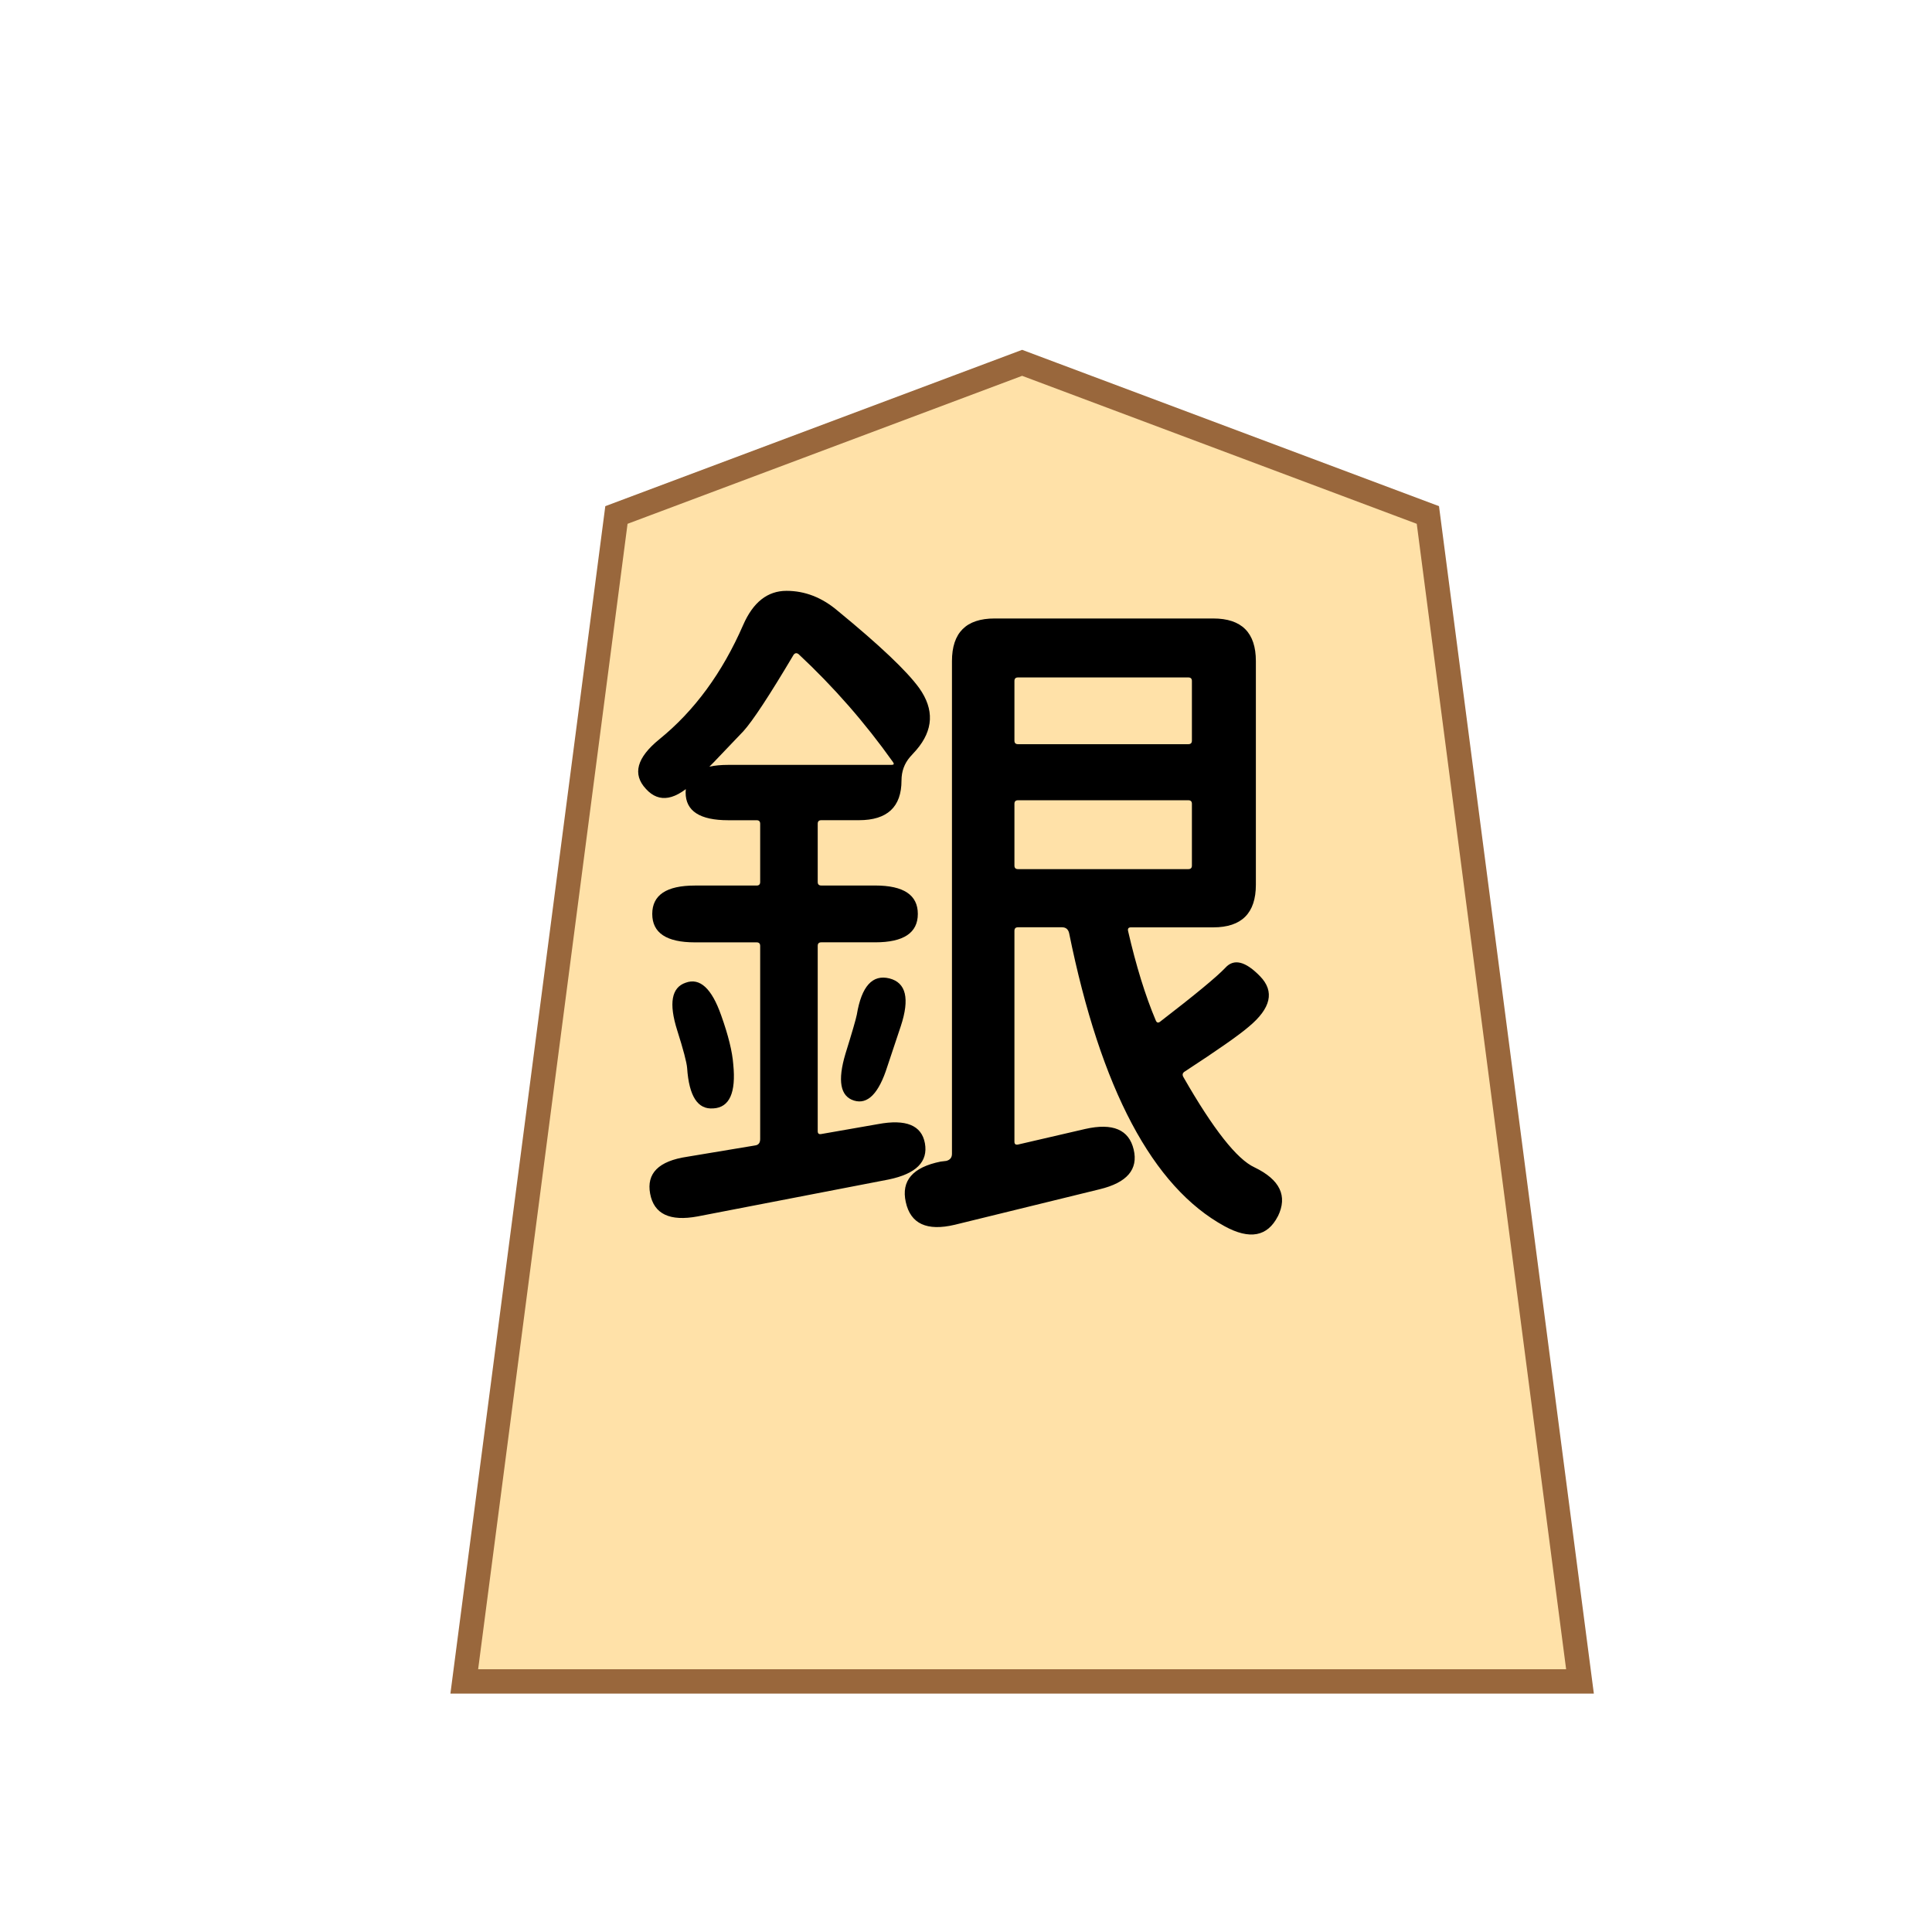 <?xml version="1.0" encoding="UTF-8" standalone="no"?>
<!-- Created with Inkscape (http://www.inkscape.org/) -->

<svg
   width="200"
   height="200"
   viewBox="-2 0 52.917 52.917"
   version="1.1"
   id="svg5"
   inkscape:version="1.2.2 (732a01da63, 2022-12-09)"
   sodipodi:docname="wS.svg"
   xmlns:inkscape="http://www.inkscape.org/namespaces/inkscape"
   xmlns:sodipodi="http://sodipodi.sourceforge.net/DTD/sodipodi-0.dtd"
   xmlns="http://www.w3.org/2000/svg"
   xmlns:svg="http://www.w3.org/2000/svg">
  <sodipodi:namedview
     id="namedview7"
     pagecolor="#ffffff"
     bordercolor="#000000"
     borderopacity="0.25"
     inkscape:showpageshadow="2"
     inkscape:pageopacity="0.0"
     inkscape:pagecheckerboard="0"
     inkscape:deskcolor="#d1d1d1"
     inkscape:document-units="px"
     showgrid="false"
     inkscape:zoom="2.7652076"
     inkscape:cx="102.16231"
     inkscape:cy="83.176395"
     inkscape:window-width="1920"
     inkscape:window-height="974"
     inkscape:window-x="-11"
     inkscape:window-y="-11"
     inkscape:window-maximized="1"
     inkscape:current-layer="layer1" />
  <defs
     id="defs2">
    <filter
       style="color-interpolation-filters:sRGB"
       inkscape:label="Drop Shadow"
       id="filter4283"
       x="-0.095"
       y="-0.08"
       width="1.241"
       height="1.202">
      <feFlood
         flood-opacity="0.498"
         flood-color="rgb(0,0,0)"
         result="flood"
         id="feFlood4273" />
      <feComposite
         in="flood"
         in2="SourceGraphic"
         operator="in"
         result="composite1"
         id="feComposite4275" />
      <feGaussianBlur
         in="composite1"
         stdDeviation="1"
         result="blur"
         id="feGaussianBlur4277" />
      <feOffset
         dx="1.5"
         dy="1.5"
         result="offset"
         id="feOffset4279" />
      <feComposite
         in="SourceGraphic"
         in2="offset"
         operator="over"
         result="composite2"
         id="feComposite4281" />
    </filter>
    <filter
       style="color-interpolation-filters:sRGB;"
       inkscape:label="Drop Shadow"
       id="filter474"
       x="-0.095"
       y="-0.08"
       width="1.241"
       height="1.202">
      <feFlood
         flood-opacity="0.498"
         flood-color="rgb(0,0,0)"
         result="flood"
         id="feFlood464" />
      <feComposite
         in="flood"
         in2="SourceGraphic"
         operator="in"
         result="composite1"
         id="feComposite466" />
      <feGaussianBlur
         in="composite1"
         stdDeviation="1"
         result="blur"
         id="feGaussianBlur468" />
      <feOffset
         dx="1.5"
         dy="1.5"
         result="offset"
         id="feOffset470" />
      <feComposite
         in="SourceGraphic"
         in2="offset"
         operator="over"
         result="composite2"
         id="feComposite472" />
    </filter>
  </defs>
  <g
     inkscape:label="Layer 1"
     inkscape:groupmode="layer"
     id="layer1">
    <path
       style="fill:#ffe1a8;fill-opacity:1;stroke:#99673c;stroke-width:0.635;stroke-linecap:square;stroke-dasharray:none;stroke-opacity:1;filter:url(#filter474);stop-color:#000000"
       d="M 13.875,13.229 9.906,43.656 H 39.01 L 35.042,13.229 24.458,9.26 Z"
       id="path236"
       sodipodi:nodetypes="cccccc"
       transform="matrix(1.05,0,0,1.05,-1.26,-1.36)" />
    <g
       aria-label="銀"
       id="text495"
       style="font-weight:500;font-size:19.447px;font-family:'Noto Sans JP';-inkscape-font-specification:'Noto Sans JP Medium';stroke-width:0.667;stroke-linecap:square;stop-color:#000000">
      <path
         d="m 33,33.314 q -0.428,0.836 -1.459,0.272 -2.956,-1.614 -4.259,-8.032 -0.039,-0.156 -0.194,-0.156 h -1.206 q -0.097,0 -0.097,0.097 v 5.776 q 0,0.097 0.097,0.078 l 1.847,-0.428 q 1.128,-0.253 1.322,0.564 0.194,0.817 -0.933,1.089 l -3.967,0.972 q -1.147,0.272 -1.342,-0.622 -0.194,-0.875 0.953,-1.108 l 0.156,-0.019 q 0.156,-0.039 0.156,-0.194 V 18.107 q 0,-1.167 1.167,-1.167 h 5.99 q 1.167,0 1.167,1.167 v 6.126 q 0,1.167 -1.167,1.167 h -2.256 q -0.097,0 -0.078,0.097 0.331,1.439 0.758,2.45 0.039,0.097 0.117,0.039 1.439,-1.108 1.789,-1.478 0.35,-0.389 0.953,0.233 0.603,0.622 -0.311,1.381 -0.408,0.35 -1.75,1.225 -0.097,0.058 -0.039,0.156 1.225,2.139 1.945,2.47 1.05,0.506 0.642,1.342 z M 17.54,30.358 q -0.642,0.058 -0.72,-1.108 -0.019,-0.233 -0.272,-1.031 -0.35,-1.108 0.233,-1.303 0.583,-0.214 0.972,0.895 0.292,0.817 0.331,1.342 0.117,1.167 -0.545,1.206 z m 4.764,-1.147 q -0.35,1.108 -0.914,0.933 -0.564,-0.175 -0.233,-1.283 0.272,-0.875 0.311,-1.07 0.194,-1.167 0.895,-0.992 0.681,0.175 0.311,1.303 z m 3.481,-5.503 q 0,0.097 0.097,0.097 h 4.667 q 0.097,0 0.097,-0.097 v -1.692 q 0,-0.097 -0.097,-0.097 h -4.667 q -0.097,0 -0.097,0.097 z m -7.429,-3.675 q -0.408,0.428 -0.817,0.856 L 17.073,21.355 q -0.836,0.856 -1.381,0.253 -0.564,-0.603 0.369,-1.361 1.439,-1.167 2.295,-3.131 0.408,-0.933 1.186,-0.933 0.758,0 1.4,0.545 1.731,1.42 2.236,2.12 0.622,0.875 -0.078,1.692 l -0.175,0.194 q -0.233,0.272 -0.233,0.642 0,1.089 -1.167,1.089 h -1.031 q -0.097,0 -0.097,0.097 v 1.595 q 0,0.097 0.097,0.097 h 1.478 q 1.167,0 1.167,0.778 0,0.778 -1.167,0.778 h -1.478 q -0.097,0 -0.097,0.097 v 5.076 q 0,0.097 0.097,0.078 l 1.556,-0.272 q 1.147,-0.214 1.283,0.525 0.136,0.758 -0.992,0.992 l -5.231,1.011 q -1.147,0.214 -1.303,-0.622 -0.156,-0.836 1.011,-1.011 l 1.867,-0.311 q 0.136,-0.019 0.136,-0.175 v -5.29 q 0,-0.097 -0.097,-0.097 h -1.692 q -1.167,0 -1.167,-0.778 0,-0.778 1.167,-0.778 h 1.692 q 0.097,0 0.097,-0.097 v -1.595 q 0,-0.097 -0.097,-0.097 h -0.778 q -1.167,0 -1.167,-0.758 0,-0.758 1.167,-0.758 h 4.473 q 0.097,0 0.039,-0.078 -1.147,-1.614 -2.586,-2.956 -0.078,-0.058 -0.136,0.019 -0.992,1.672 -1.381,2.1 z m 7.429,0.253 q 0,0.097 0.097,0.097 h 4.667 q 0.097,0 0.097,-0.097 v -1.634 q 0,-0.097 -0.097,-0.097 h -4.667 q -0.097,0 -0.097,0.097 z"
         style="font-family:'Resource Han Rounded JP';-inkscape-font-specification:'Resource Han Rounded JP Medium'"
         id="path1495" />
    </g>
  </g>
</svg>
